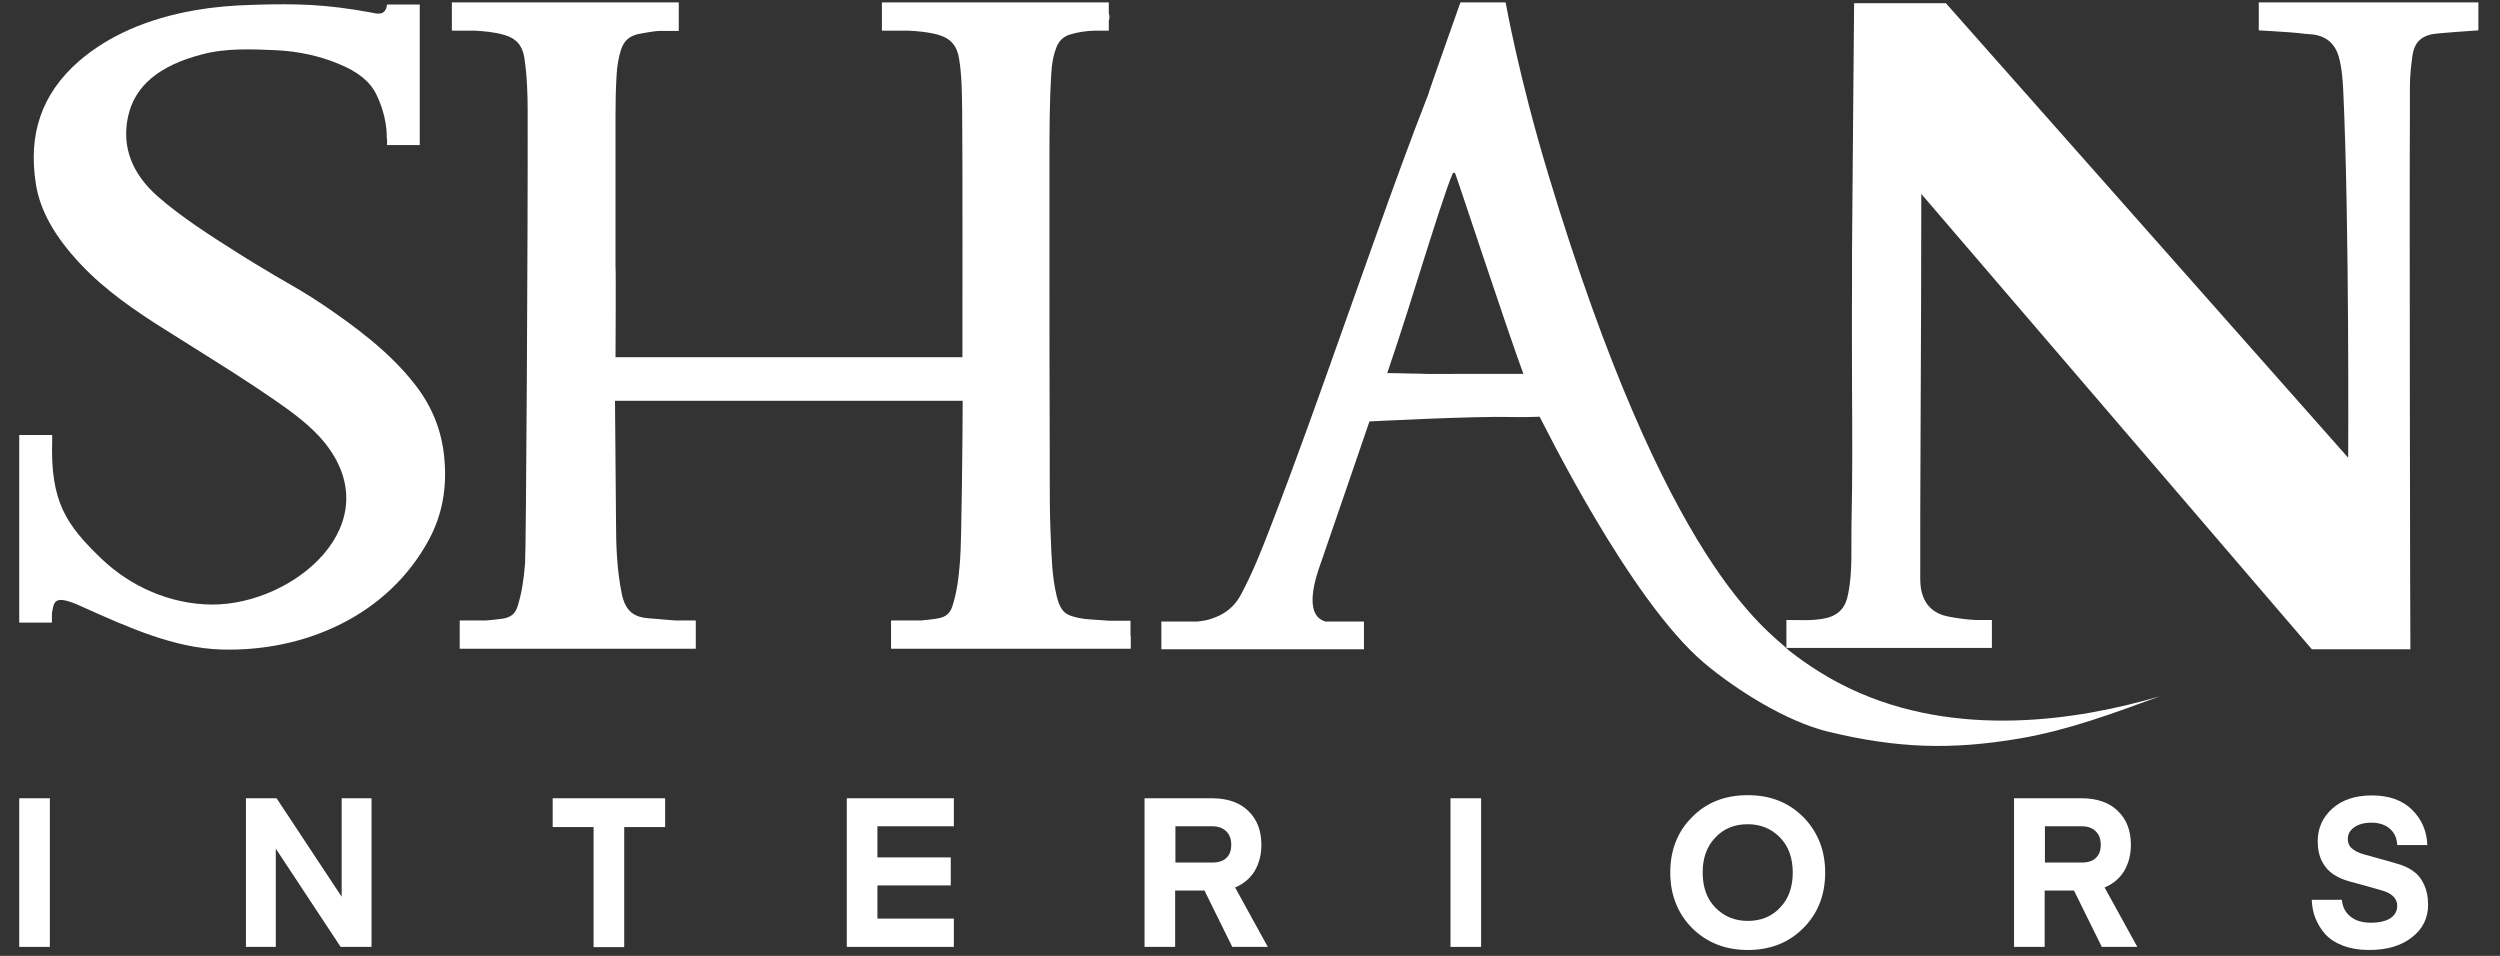 <svg width="102" height="39" viewBox="0 0 102 39" fill="none" xmlns="http://www.w3.org/2000/svg">
<rect x="0" y="0" width="102" height="39" fill="#333333" stroke="none"/>
<g clip-path="url(#clip0_2243_76)">
<path d="M98.324 4.703V4V3.531C98.324 3.083 98.377 2.636 98.43 2.252C98.505 1.772 98.739 1.506 99.209 1.399C99.464 1.346 101.118 1.239 101.118 1.239V0.099H92.158V1.239C92.158 1.239 93.481 1.314 93.748 1.346C93.929 1.367 94.1 1.389 94.281 1.399C94.868 1.442 95.262 1.751 95.422 2.316C95.55 2.774 95.582 3.265 95.604 3.68C95.859 9.169 95.806 18.676 95.806 18.676L79.392 0.131H75.648C75.648 0.131 75.563 9.723 75.563 10.214C75.563 10.683 75.563 11.141 75.563 11.61C75.552 13.006 75.563 14.413 75.563 15.809C75.573 17.664 75.584 19.508 75.541 21.362C75.52 22.311 75.595 23.313 75.402 24.24C75.36 24.464 75.285 24.688 75.136 24.858C74.976 25.05 74.741 25.167 74.496 25.22C73.984 25.338 73.408 25.295 72.885 25.295V26.435H81.269V25.295H80.597C80.202 25.274 79.819 25.22 79.499 25.157C79.04 25.071 78.346 24.773 78.346 23.632C78.346 21.831 78.346 20.03 78.357 18.229C78.368 16.395 78.368 14.562 78.379 12.729C78.379 11.12 78.389 9.521 78.389 7.912L94.323 26.489H98.344C98.334 26.489 98.302 7.059 98.324 4.703Z" fill="white"/>
<path d="M46.125 25.956C46.125 25.903 46.125 25.86 46.125 25.839V25.327H45.282L44.504 25.274C44.152 25.252 43.896 25.199 43.661 25.114C43.373 25.007 43.224 24.784 43.106 24.293C42.925 23.526 42.904 22.758 42.872 21.938L42.861 21.693C42.829 20.883 42.829 20.062 42.829 19.252V18.453C42.818 15.884 42.818 13.315 42.818 10.747V6.611C42.818 5.386 42.818 4.192 42.893 2.998C42.914 2.582 42.978 2.252 43.096 1.943C43.202 1.666 43.384 1.495 43.65 1.41C43.96 1.314 44.301 1.261 44.674 1.25C44.685 1.25 44.685 1.25 44.696 1.25H45.239V0.835C45.25 0.803 45.261 0.771 45.261 0.76C45.272 0.685 45.261 0.611 45.239 0.536V0.099H35.982V1.25H36.888C36.931 1.25 36.984 1.25 37.048 1.25C37.453 1.272 37.88 1.304 38.285 1.421C38.776 1.559 39.043 1.858 39.128 2.38C39.245 3.073 39.245 3.798 39.256 4.49C39.277 6.1 39.267 13.997 39.267 14.573H25.113C25.113 14.573 25.134 10.896 25.113 10.896C25.113 10.885 25.113 6.185 25.113 4.682C25.113 4.149 25.124 3.616 25.156 3.083C25.177 2.668 25.241 2.337 25.337 2.028C25.465 1.634 25.721 1.431 26.159 1.367L26.393 1.325C26.585 1.293 26.777 1.261 26.969 1.261H26.98H27.694V0.099H18.436V1.25H19.14C19.151 1.25 19.151 1.25 19.151 1.25C19.194 1.25 19.236 1.25 19.354 1.25C19.727 1.272 20.164 1.304 20.559 1.421C21.06 1.559 21.306 1.847 21.391 2.337C21.508 3.105 21.529 3.893 21.529 4.554C21.54 9.404 21.465 22.503 21.423 22.982C21.369 23.696 21.274 24.229 21.124 24.72C21.028 25.039 20.847 25.189 20.506 25.242C20.282 25.274 20.058 25.295 19.823 25.316H18.756V26.468H28.388V25.316H27.556C27.172 25.284 26.798 25.252 26.415 25.221C25.817 25.167 25.508 24.89 25.369 24.229C25.166 23.238 25.134 22.226 25.134 21.341L25.092 16.353H39.277C39.277 17.387 39.235 22.14 39.171 22.865C39.117 23.568 39.043 24.155 38.861 24.72C38.765 25.029 38.584 25.178 38.264 25.231C38.029 25.274 37.795 25.295 37.571 25.316H36.355V26.468H46.136V25.956H46.125Z" fill="white"/>
<path d="M75.487 28.098C74.634 27.693 73.792 27.171 72.992 26.542C72.096 25.668 68.022 23.195 63.169 7.112C61.963 3.126 61.43 0.099 61.43 0.099H59.585C59.585 0.099 58.262 3.829 58.273 3.851C57.537 5.737 56.844 7.645 56.183 9.5L55.788 10.608C55.468 11.503 55.148 12.409 54.828 13.305C53.868 16.012 52.876 18.815 51.82 21.543C51.49 22.396 51.116 23.355 50.636 24.25C50.37 24.762 49.943 25.093 49.367 25.263C49.207 25.316 49.036 25.338 48.855 25.359H47.383V26.489H55.649V25.359H54.081C53.143 25.093 53.697 23.504 53.9 22.94C54.561 21.032 55.873 17.195 55.873 17.195C55.873 17.195 60.129 16.971 61.718 17.014C62.081 17.024 62.443 17.014 62.817 17.003C62.891 17.11 66.464 24.474 69.547 27.064C70.869 28.173 72.885 29.43 74.56 29.846C77.376 30.528 79.594 30.613 82.442 30.123C84.415 29.782 86.26 29.089 88.126 28.407C84.767 29.398 79.829 30.155 75.487 28.098ZM61.782 15.255H61.537C61.174 15.255 60.812 15.255 60.449 15.255H60.012C59.99 15.255 59.98 15.255 59.958 15.255H59.318C58.817 15.255 58.316 15.266 57.815 15.244H57.665C57.313 15.234 56.961 15.223 56.599 15.223C57.142 13.635 57.644 12.025 58.134 10.459C58.348 9.787 59.062 7.506 59.276 7.07C59.297 7.038 59.361 7.048 59.372 7.08C59.436 7.208 61.483 13.443 62.155 15.255C62.027 15.255 61.91 15.255 61.782 15.255Z" fill="white"/>
<path d="M17.509 22.002C18.042 21 18.245 19.913 18.127 18.676C18.021 17.557 17.626 16.566 16.901 15.649C15.888 14.36 14.522 13.347 13.189 12.441C12.549 12.004 11.867 11.62 11.205 11.237C10.715 10.938 10.213 10.651 9.701 10.32C8.571 9.606 7.398 8.86 6.427 8.007C5.371 7.069 4.966 5.982 5.222 4.767C5.488 3.52 6.47 2.678 8.24 2.22C9.221 1.954 10.309 2.007 11.269 2.049C12.155 2.092 13.008 2.273 13.786 2.593C14.608 2.923 15.098 3.328 15.354 3.851C15.792 4.746 15.781 5.471 15.781 5.641C15.781 5.663 15.792 5.673 15.792 5.695V5.918H17.125V0.184H15.792C15.728 0.696 15.333 0.547 15.109 0.504C13.285 0.174 12.144 0.142 10.395 0.195C9.477 0.216 8.678 0.291 7.952 0.419C6 0.76 4.411 1.463 3.206 2.508C1.702 3.829 1.137 5.471 1.467 7.528C1.638 8.594 2.235 9.659 3.281 10.768C4.283 11.844 5.574 12.718 6.694 13.422L7.846 14.146C8.966 14.85 10.128 15.575 11.205 16.321C11.963 16.843 12.677 17.376 13.21 18.015C15.952 21.362 11.995 24.677 8.646 24.666C6.96 24.655 5.328 23.941 4.123 22.78C2.683 21.394 2.054 20.456 2.129 17.973V17.749H0.785V25.401H2.118V25.029C2.203 24.528 2.203 24.229 3.345 24.751C5.307 25.636 7.12 26.435 9.008 26.499C12.443 26.606 15.845 25.103 17.509 22.002Z" fill="white"/>
<path d="M2.034 32.569V38.633H0.785V32.569H2.034Z" fill="white"/>
<path d="M11.252 34.625V38.633H10.034V32.569H11.284L13.94 36.587V32.569H15.158V38.633H13.898L11.252 34.625Z" fill="white"/>
<path d="M27.137 32.569V33.744H25.468V38.643H24.218V33.744H22.549V32.569H27.137Z" fill="white"/>
<path d="M38.917 37.489V38.633H34.549V32.569H38.917V33.712H35.799V34.982H38.791V36.125H35.799V37.479H38.917V37.489Z" fill="white"/>
<path d="M51.726 38.633H50.277L49.143 36.335H47.946V38.633H46.697V32.569H49.448C50.088 32.569 50.592 32.747 50.938 33.093C51.295 33.44 51.464 33.901 51.464 34.468C51.464 34.877 51.369 35.234 51.19 35.538C51.001 35.842 50.739 36.062 50.392 36.209L51.726 38.633ZM50.036 35.003C50.172 34.877 50.235 34.699 50.235 34.468C50.235 34.237 50.172 34.059 50.036 33.922C49.899 33.786 49.71 33.712 49.458 33.712H47.957V35.192H49.458C49.71 35.192 49.91 35.129 50.036 35.003Z" fill="white"/>
<path d="M60.429 32.569V38.633H59.18V32.569H60.429Z" fill="white"/>
<path d="M73.574 33.335C74.162 33.933 74.467 34.688 74.467 35.601C74.467 36.514 74.173 37.269 73.574 37.867C72.976 38.465 72.23 38.759 71.307 38.759C70.383 38.759 69.637 38.455 69.039 37.867C68.451 37.269 68.147 36.514 68.147 35.601C68.147 34.688 68.44 33.933 69.039 33.335C69.627 32.737 70.383 32.443 71.307 32.443C72.23 32.443 72.976 32.737 73.574 33.335ZM72.629 37.028C72.976 36.671 73.144 36.188 73.144 35.601C73.144 35.013 72.976 34.531 72.629 34.174C72.283 33.817 71.842 33.628 71.307 33.628C70.771 33.628 70.32 33.807 69.984 34.174C69.637 34.531 69.469 35.013 69.469 35.601C69.469 36.188 69.637 36.671 69.984 37.028C70.33 37.384 70.771 37.573 71.307 37.573C71.842 37.573 72.293 37.395 72.629 37.028Z" fill="white"/>
<path d="M87.202 38.633H85.753L84.619 36.335H83.422V38.633H82.173V32.569H84.923C85.564 32.569 86.068 32.747 86.414 33.093C86.772 33.44 86.94 33.901 86.94 34.468C86.94 34.877 86.845 35.234 86.666 35.538C86.478 35.842 86.215 36.062 85.868 36.209L87.202 38.633ZM85.512 35.003C85.648 34.877 85.711 34.699 85.711 34.468C85.711 34.237 85.648 34.059 85.512 33.922C85.375 33.786 85.186 33.712 84.934 33.712H83.433V35.192H84.934C85.186 35.192 85.385 35.129 85.512 35.003Z" fill="white"/>
<path d="M96.735 37.647C97.071 37.647 97.333 37.584 97.523 37.468C97.711 37.342 97.806 37.175 97.806 36.954C97.806 36.797 97.743 36.66 97.627 36.556C97.512 36.451 97.355 36.377 97.165 36.325C96.977 36.272 96.766 36.209 96.535 36.146C96.304 36.083 96.074 36.02 95.843 35.958C95.612 35.895 95.401 35.8 95.202 35.674C95.013 35.548 94.856 35.37 94.74 35.15C94.624 34.919 94.562 34.646 94.562 34.321C94.562 33.796 94.761 33.345 95.16 32.988C95.559 32.632 96.095 32.453 96.777 32.453C97.459 32.453 98.005 32.642 98.404 33.03C98.803 33.419 99.014 33.901 99.034 34.478H97.806C97.795 34.205 97.701 33.985 97.512 33.817C97.323 33.649 97.071 33.565 96.756 33.565C96.462 33.565 96.231 33.628 96.052 33.754C95.874 33.88 95.79 34.038 95.79 34.237C95.79 34.394 95.853 34.531 95.968 34.625C96.095 34.73 96.252 34.803 96.441 34.856C96.63 34.908 96.85 34.971 97.081 35.034C97.312 35.097 97.543 35.16 97.785 35.234C98.026 35.297 98.237 35.391 98.425 35.517C98.614 35.643 98.772 35.821 98.887 36.062C99.003 36.304 99.066 36.587 99.066 36.912C99.066 37.458 98.845 37.909 98.404 38.245C97.963 38.591 97.386 38.759 96.662 38.759C96.252 38.759 95.895 38.696 95.59 38.58C95.286 38.465 95.045 38.308 94.866 38.108C94.688 37.909 94.562 37.689 94.467 37.458C94.373 37.227 94.331 36.975 94.32 36.713H95.549C95.57 36.975 95.675 37.206 95.874 37.374C96.074 37.552 96.357 37.647 96.735 37.647Z" fill="white"/>
</g>
<defs>
<clipPath id="clip0_2243_76">
<rect width="101" height="39" fill="white" transform="translate(0.579)"/>
</clipPath>
</defs>
</svg>
